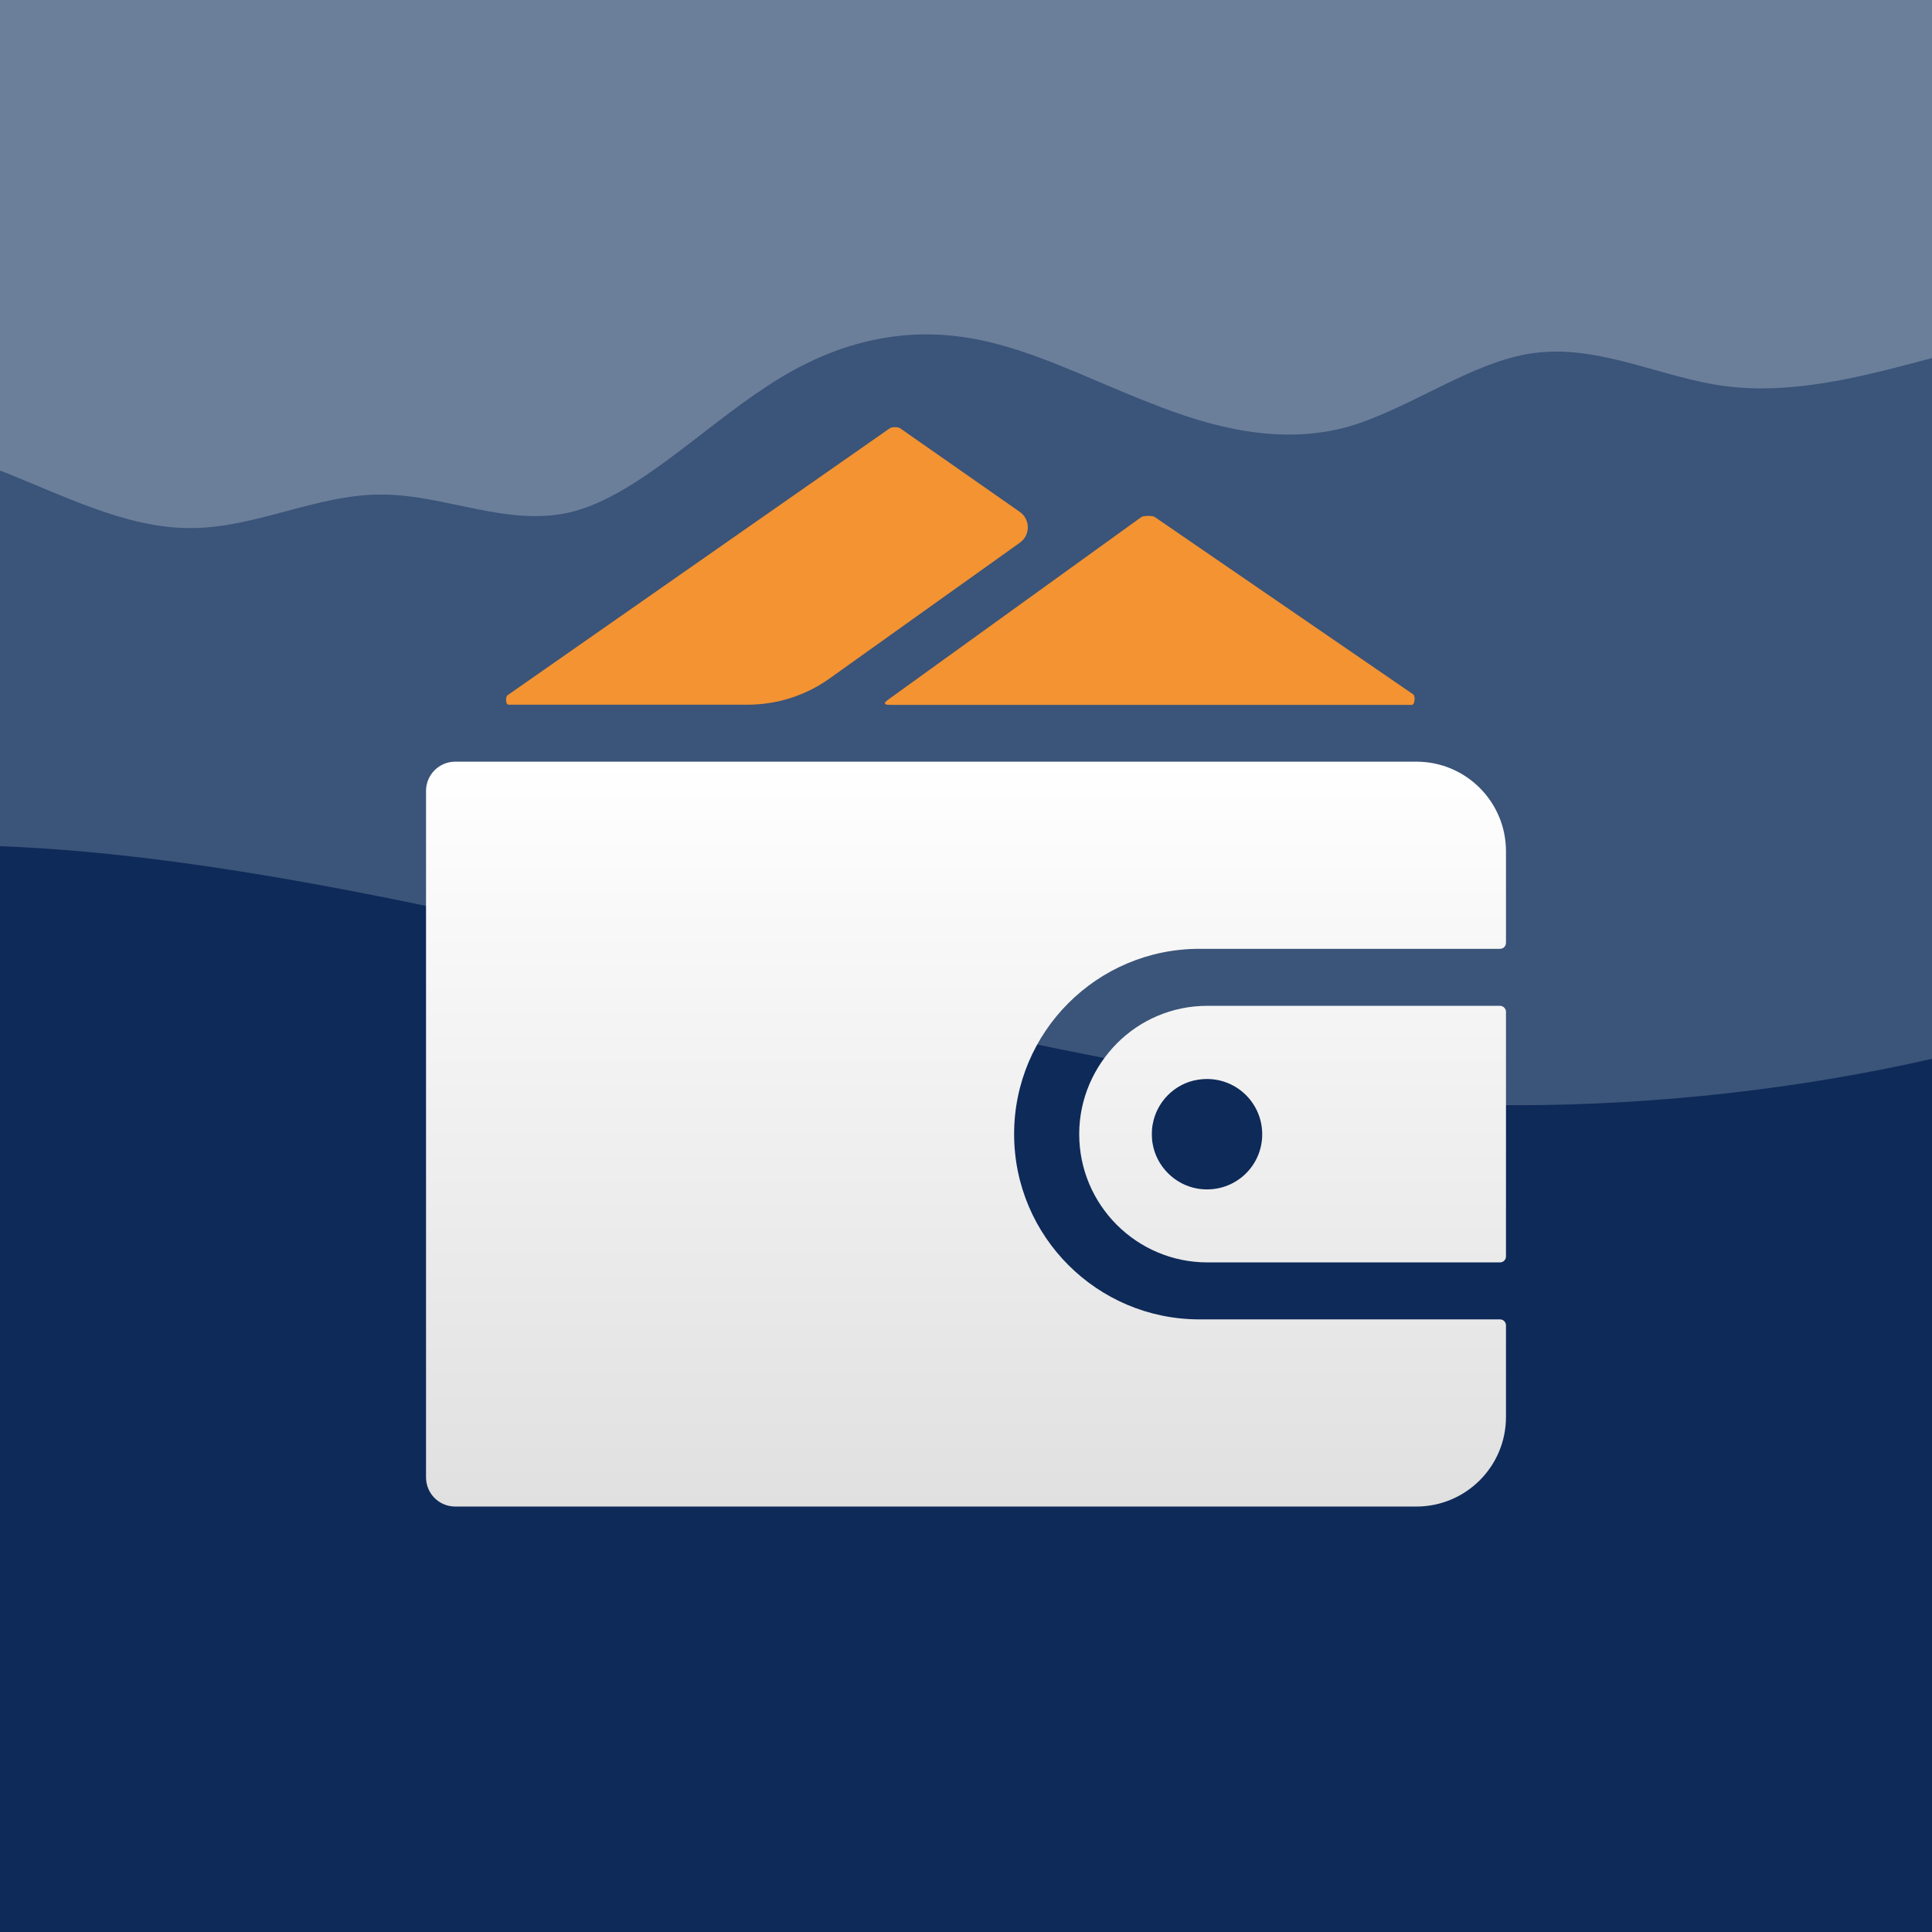 <svg width="1024" height="1024" viewBox="0 0 1024 1024" fill="none" xmlns="http://www.w3.org/2000/svg">
<rect x="0" y="0" width="1024" height="1024" fill="#333333" stroke="none"/>
<g clip-path="url(#clip0_152_12654)">
<path d="M1024 0H0V1024H1024V0Z" fill="#6B7F9B"/>
<path d="M750.701 403.7H241.301C232.701 403.7 225.801 410.7 225.801 419.2V783C225.801 791.6 232.701 798.5 241.301 798.5H750.701C776.901 798.5 798.201 777.3 798.201 751V702.5C798.201 700.7 796.801 699.3 795.001 699.3H770.201V751C770.201 761.7 761.501 770.5 750.701 770.5H253.801V431.7H750.701C761.401 431.7 770.201 440.4 770.201 451.2V502.9H795.001C796.801 502.9 798.201 501.5 798.201 499.7V451.2C798.201 425 776.901 403.7 750.701 403.7Z" fill="white"/>
<rect y="312" width="1044" height="311" fill="#3B5479"/>
<path d="M0 448.5V1024H1024V561.2C954.9 576.9 879.3 585.8 802.9 585.8C565.8 585.9 242.4 457.6 0 448.5Z" fill="#0E2A59"/>
<path d="M1323 218.01L1306.04 213.622C1289.08 208.902 1255.64 200.622 1220.76 191.513C1187.21 182.405 1153.41 174.124 1119.73 173.876C1085.33 174.124 1051.17 182.405 1017.49 191.513C983.336 200.622 948.936 208.902 915.258 204.762C881.46 200.622 847.903 182.405 813.022 187.124C779.585 191.513 745.667 218.01 711.989 226.871C677.71 235.399 643.431 227.119 609.753 213.622C575.834 200.622 542.397 182.405 507.517 178.264C473.959 174.124 440.161 182.405 406.483 204.762C372.084 227.119 337.925 261.897 304.247 271.005C270.209 280.114 235.689 261.897 202.011 262.145C168.333 261.897 134.656 280.114 100.978 279.865C66.458 280.114 32.419 261.897 -1.258 248.896C-35.417 235.399 -69.817 227.119 -103.494 204.762C-137.292 182.405 -170.85 147.627 -205.73 138.518C-239.168 129.41 -273.086 147.627 -306.764 151.767C-341.043 155.907 -375.322 147.627 -392.161 142.907L-409 138.518V324H-392.041C-375.082 324 -341.644 324 -306.764 324C-273.206 324 -239.408 324 -205.73 324C-171.331 324 -137.172 324 -103.494 324C-69.336 324 -34.936 324 -1.258 324C32.54 324 66.097 324 100.978 324C134.415 324 168.333 324 202.011 324C236.29 324 270.569 324 304.247 324C338.166 324 371.603 324 406.483 324C440.041 324 473.839 324 507.517 324C541.916 324 576.075 324 609.753 324C643.791 324 678.311 324 711.989 324C745.667 324 779.344 324 813.022 324C847.542 324 881.581 324 915.258 324C949.417 324 983.817 324 1017.49 324C1051.29 324 1084.85 324 1119.73 324C1153.17 324 1187.09 324 1220.76 324C1255.04 324 1289.32 324 1306.16 324H1323V218.01Z" fill="#3B5479"/>
<path d="M635.701 502.9H795.001C796.801 502.9 798.201 501.5 798.201 499.7V451.2C798.201 425 777.001 403.7 750.701 403.7H241.301C232.701 403.7 225.801 410.7 225.801 419.2V783C225.801 791.6 232.701 798.5 241.301 798.5H750.701C776.901 798.5 798.201 777.3 798.201 751V702.5C798.201 700.7 796.801 699.3 795.001 699.3H635.701C581.501 699.3 537.501 655.3 537.501 601.1C537.501 546.9 581.501 502.9 635.701 502.9ZM795.001 533.1H640.001C621.201 533.1 604.201 540.7 592.001 553C579.801 565.3 572.001 582.3 572.001 601.1C572.001 638.6 602.401 669.1 640.001 669.1H795.001C796.801 669.1 798.201 667.7 798.201 665.9V536.3C798.201 534.5 796.701 533.1 795.001 533.1ZM634.801 630C622.701 628 612.901 618.2 610.901 606.1C610.601 604.4 610.501 602.8 610.501 601.1C610.501 599.5 610.601 597.8 610.901 596.2C612.901 584 622.701 574.2 634.801 572.3C653.201 569.3 669.001 583.4 669.001 601.2C669.001 619 653.201 633 634.801 630Z" fill="url(#paint0_linear_152_12654)"/>
<path d="M540.49 271.288C546.152 275.245 546.194 283.614 540.571 287.626L439.7 359.6C427 368.7 411.799 373.5 396.2 373.5H269.5C268 373.5 267.8 369.4 269 368.5L471.6 227C472.7 226.2 476 226.2 477.1 227L540.49 271.288Z" fill="#F39331"/>
<path d="M605 274L471.923 369.978C469.855 371.469 468.821 372.214 469.045 372.907C469.269 373.6 470.543 373.6 473.093 373.6H748.3C749.9 373.6 750.3 368.9 749 368L612 274C611 273.2 606.1 273.3 605 274Z" fill="#F39331"/>
</g>
<defs>
<linearGradient id="paint0_linear_152_12654" x1="511.999" y1="798.48" x2="511.999" y2="403.73" gradientUnits="userSpaceOnUse">
<stop stop-color="#E0E0E0"/>
<stop offset="1" stop-color="white"/>
</linearGradient>
<clipPath id="clip0_152_12654">
<rect width="1024" height="1024" fill="white"/>
</clipPath>
</defs>
</svg>
